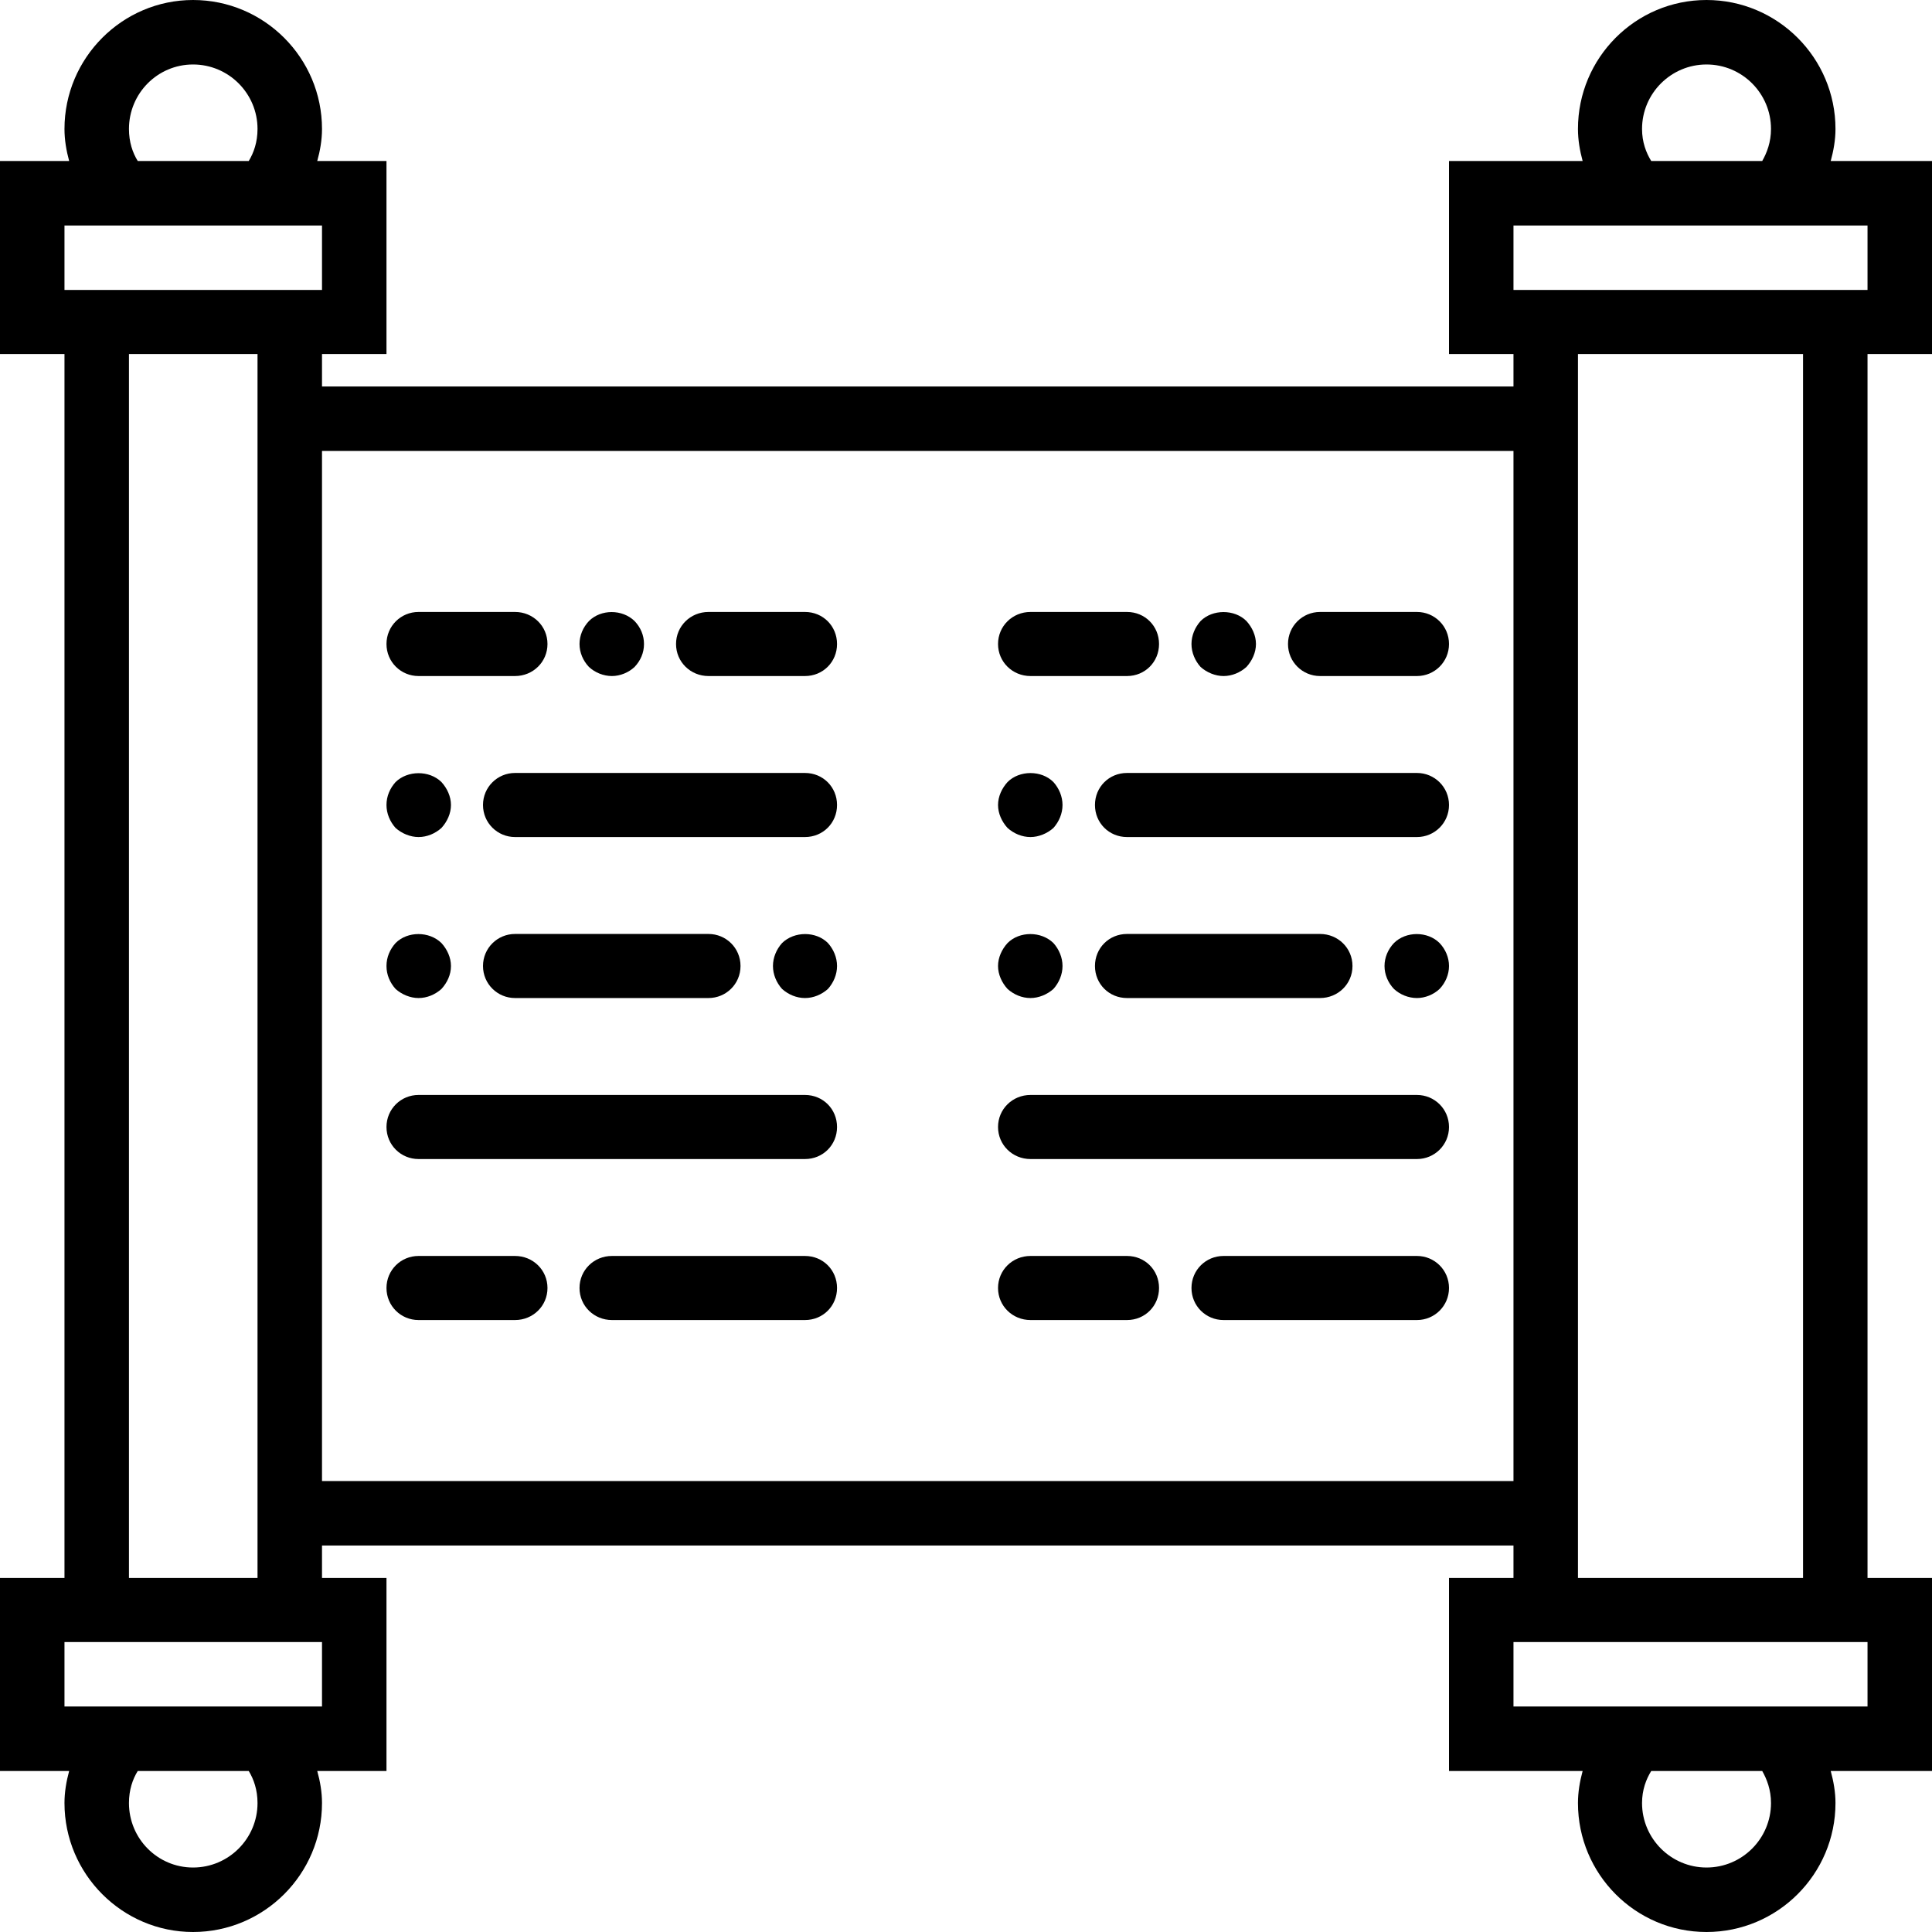 <svg xmlns="http://www.w3.org/2000/svg" width="32" height="32" viewBox="0 0 24 24">
    <path d="M 24 4.398 L 24 2 L 22.742 2 C 22.777 1.871 22.801 1.738 22.801 1.602 C 22.801 0.719 22.082 0 21.199 0 C 20.316 0 19.602 0.719 19.602 1.602 C 19.602 1.738 19.625 1.871 19.66 2 L 18 2 L 18 4.398 L 18.801 4.398 L 18.801 4.801 L 4 4.801 L 4 4.398 L 4.801 4.398 L 4.801 2 L 3.941 2 C 3.977 1.871 4 1.738 4 1.602 C 4 0.719 3.281 0 2.398 0 C 1.52 0 0.801 0.719 0.801 1.602 C 0.801 1.738 0.824 1.871 0.859 2 L 0 2 L 0 4.398 L 0.801 4.398 L 0.801 19.602 L 0 19.602 L 0 22 L 0.859 22 C 0.824 22.129 0.801 22.262 0.801 22.398 C 0.801 23.281 1.52 24 2.398 24 C 3.281 24 4 23.281 4 22.398 C 4 22.262 3.977 22.129 3.941 22 L 4.801 22 L 4.801 19.602 L 4 19.602 L 4 19.199 L 18.801 19.199 L 18.801 19.602 L 18 19.602 L 18 22 L 19.66 22 C 19.625 22.129 19.602 22.262 19.602 22.398 C 19.602 23.281 20.316 24 21.199 24 C 22.082 24 22.801 23.281 22.801 22.398 C 22.801 22.262 22.777 22.129 22.742 22 L 24 22 L 24 19.602 L 23.199 19.602 L 23.199 4.398 Z M 21.199 0.801 C 21.641 0.801 22 1.16 22 1.602 C 22 1.766 21.949 1.898 21.891 2 L 20.512 2 C 20.449 1.898 20.398 1.766 20.398 1.602 C 20.398 1.16 20.758 0.801 21.199 0.801 Z M 2.398 0.801 C 2.84 0.801 3.199 1.16 3.199 1.602 C 3.199 1.766 3.152 1.898 3.09 2 L 1.711 2 C 1.648 1.898 1.602 1.766 1.602 1.602 C 1.602 1.16 1.957 0.801 2.398 0.801 Z M 2.398 23.199 C 1.957 23.199 1.602 22.84 1.602 22.398 C 1.602 22.234 1.648 22.102 1.711 22 L 3.09 22 C 3.152 22.102 3.199 22.234 3.199 22.398 C 3.199 22.84 2.84 23.199 2.398 23.199 Z M 4 21.199 L 0.801 21.199 L 0.801 20.398 L 4 20.398 Z M 1.602 19.602 L 1.602 4.398 L 3.199 4.398 L 3.199 19.602 Z M 0.801 3.602 L 0.801 2.801 L 4 2.801 L 4 3.602 Z M 4 18.398 L 4 5.602 L 18.801 5.602 L 18.801 18.398 Z M 21.199 23.199 C 20.758 23.199 20.398 22.84 20.398 22.398 C 20.398 22.234 20.449 22.102 20.512 22 L 21.891 22 C 21.949 22.102 22 22.234 22 22.398 C 22 22.84 21.641 23.199 21.199 23.199 Z M 23.199 21.199 L 18.801 21.199 L 18.801 20.398 L 23.199 20.398 Z M 19.602 19.602 L 19.602 4.398 L 22.398 4.398 L 22.398 19.602 Z M 18.801 3.602 L 18.801 2.801 L 23.199 2.801 L 23.199 3.602 Z M 18.801 3.602"/>
    <path d="M5.199 8.398L6.398 8.398C6.621 8.398 6.801 8.223 6.801 8 6.801 7.777 6.621 7.602 6.398 7.602L5.199 7.602C4.98 7.602 4.801 7.777 4.801 8 4.801 8.223 4.98 8.398 5.199 8.398zM10 7.602L8.801 7.602C8.578 7.602 8.398 7.777 8.398 8 8.398 8.223 8.578 8.398 8.801 8.398L10 8.398C10.223 8.398 10.398 8.223 10.398 8 10.398 7.777 10.223 7.602 10 7.602zM7.602 8.398C7.703 8.398 7.809 8.355 7.883 8.285 7.957 8.207 8 8.109 8 8 8 7.891 7.957 7.793 7.883 7.715 7.73 7.566 7.465 7.566 7.316 7.715 7.242 7.793 7.199 7.895 7.199 8 7.199 8.105 7.242 8.207 7.316 8.285 7.391 8.355 7.496 8.398 7.602 8.398zM5.199 12.398C5.305 12.398 5.406 12.355 5.484 12.285 5.555 12.207 5.602 12.109 5.602 12 5.602 11.895 5.555 11.793 5.484 11.715 5.332 11.566 5.062 11.566 4.914 11.715 4.844 11.793 4.801 11.891 4.801 12 4.801 12.109 4.844 12.207 4.914 12.285 4.992 12.355 5.098 12.398 5.199 12.398zM10 9.602L6.398 9.602C6.18 9.602 6 9.777 6 10 6 10.223 6.18 10.398 6.398 10.398L10 10.398C10.223 10.398 10.398 10.223 10.398 10 10.398 9.777 10.223 9.602 10 9.602zM8.801 12.398C9.02 12.398 9.199 12.223 9.199 12 9.199 11.777 9.02 11.602 8.801 11.602L6.398 11.602C6.18 11.602 6 11.777 6 12 6 12.223 6.18 12.398 6.398 12.398zM5.199 10.398C5.305 10.398 5.406 10.355 5.484 10.285 5.555 10.207 5.602 10.105 5.602 10 5.602 9.895 5.555 9.793 5.484 9.715 5.332 9.566 5.062 9.57 4.914 9.715 4.844 9.793 4.801 9.891 4.801 10 4.801 10.105 4.844 10.207 4.914 10.285 4.992 10.355 5.098 10.398 5.199 10.398zM9.715 11.715C9.645 11.793 9.602 11.895 9.602 12 9.602 12.105 9.645 12.207 9.715 12.285 9.793 12.355 9.895 12.398 10 12.398 10.105 12.398 10.207 12.355 10.285 12.285 10.355 12.207 10.398 12.105 10.398 12 10.398 11.895 10.355 11.793 10.285 11.715 10.137 11.566 9.867 11.566 9.715 11.715zM10 13.602L5.199 13.602C4.98 13.602 4.801 13.777 4.801 14 4.801 14.223 4.98 14.398 5.199 14.398L10 14.398C10.223 14.398 10.398 14.223 10.398 14 10.398 13.777 10.223 13.602 10 13.602zM6.398 15.602L5.199 15.602C4.98 15.602 4.801 15.777 4.801 16 4.801 16.223 4.98 16.398 5.199 16.398L6.398 16.398C6.621 16.398 6.801 16.223 6.801 16 6.801 15.777 6.621 15.602 6.398 15.602zM10 15.602L7.602 15.602C7.379 15.602 7.199 15.777 7.199 16 7.199 16.223 7.379 16.398 7.602 16.398L10 16.398C10.223 16.398 10.398 16.223 10.398 16 10.398 15.777 10.223 15.602 10 15.602zM12.801 8.398L14 8.398C14.223 8.398 14.398 8.223 14.398 8 14.398 7.777 14.223 7.602 14 7.602L12.801 7.602C12.578 7.602 12.398 7.777 12.398 8 12.398 8.223 12.578 8.398 12.801 8.398zM17.602 7.602L16.398 7.602C16.18 7.602 16 7.777 16 8 16 8.223 16.18 8.398 16.398 8.398L17.602 8.398C17.82 8.398 18 8.223 18 8 18 7.777 17.82 7.602 17.602 7.602zM15.199 8.398C15.305 8.398 15.406 8.355 15.484 8.285 15.555 8.207 15.602 8.105 15.602 8 15.602 7.895 15.555 7.793 15.484 7.715 15.336 7.566 15.062 7.566 14.914 7.715 14.844 7.793 14.801 7.895 14.801 8 14.801 8.105 14.844 8.207 14.914 8.285 14.992 8.355 15.098 8.398 15.199 8.398zM12.801 12.398C12.902 12.398 13.008 12.355 13.086 12.285 13.156 12.207 13.199 12.105 13.199 12 13.199 11.895 13.156 11.793 13.086 11.715 12.934 11.566 12.664 11.566 12.516 11.715 12.445 11.793 12.398 11.895 12.398 12 12.398 12.105 12.445 12.207 12.516 12.285 12.594 12.355 12.695 12.398 12.801 12.398zM17.602 9.602L14 9.602C13.777 9.602 13.602 9.777 13.602 10 13.602 10.223 13.777 10.398 14 10.398L17.602 10.398C17.82 10.398 18 10.223 18 10 18 9.777 17.82 9.602 17.602 9.602zM16.398 12.398C16.621 12.398 16.801 12.223 16.801 12 16.801 11.777 16.621 11.602 16.398 11.602L14 11.602C13.777 11.602 13.602 11.777 13.602 12 13.602 12.223 13.777 12.398 14 12.398zM12.801 10.398C12.902 10.398 13.008 10.355 13.086 10.285 13.156 10.207 13.199 10.105 13.199 10 13.199 9.895 13.156 9.793 13.086 9.715 12.938 9.566 12.664 9.566 12.516 9.715 12.445 9.793 12.398 9.895 12.398 10 12.398 10.105 12.445 10.207 12.516 10.285 12.594 10.355 12.695 10.398 12.801 10.398zM17.316 11.715C17.242 11.793 17.199 11.895 17.199 12 17.199 12.105 17.242 12.207 17.316 12.285 17.391 12.355 17.496 12.398 17.602 12.398 17.703 12.398 17.809 12.355 17.883 12.285 17.957 12.207 18 12.105 18 12 18 11.895 17.957 11.793 17.883 11.715 17.734 11.566 17.465 11.566 17.316 11.715zM17.602 13.602L12.801 13.602C12.578 13.602 12.398 13.777 12.398 14 12.398 14.223 12.578 14.398 12.801 14.398L17.602 14.398C17.82 14.398 18 14.223 18 14 18 13.777 17.82 13.602 17.602 13.602zM14 15.602L12.801 15.602C12.578 15.602 12.398 15.777 12.398 16 12.398 16.223 12.578 16.398 12.801 16.398L14 16.398C14.223 16.398 14.398 16.223 14.398 16 14.398 15.777 14.223 15.602 14 15.602zM17.602 15.602L15.199 15.602C14.98 15.602 14.801 15.777 14.801 16 14.801 16.223 14.98 16.398 15.199 16.398L17.602 16.398C17.82 16.398 18 16.223 18 16 18 15.777 17.82 15.602 17.602 15.602zM17.602 15.602"/>
</svg>

